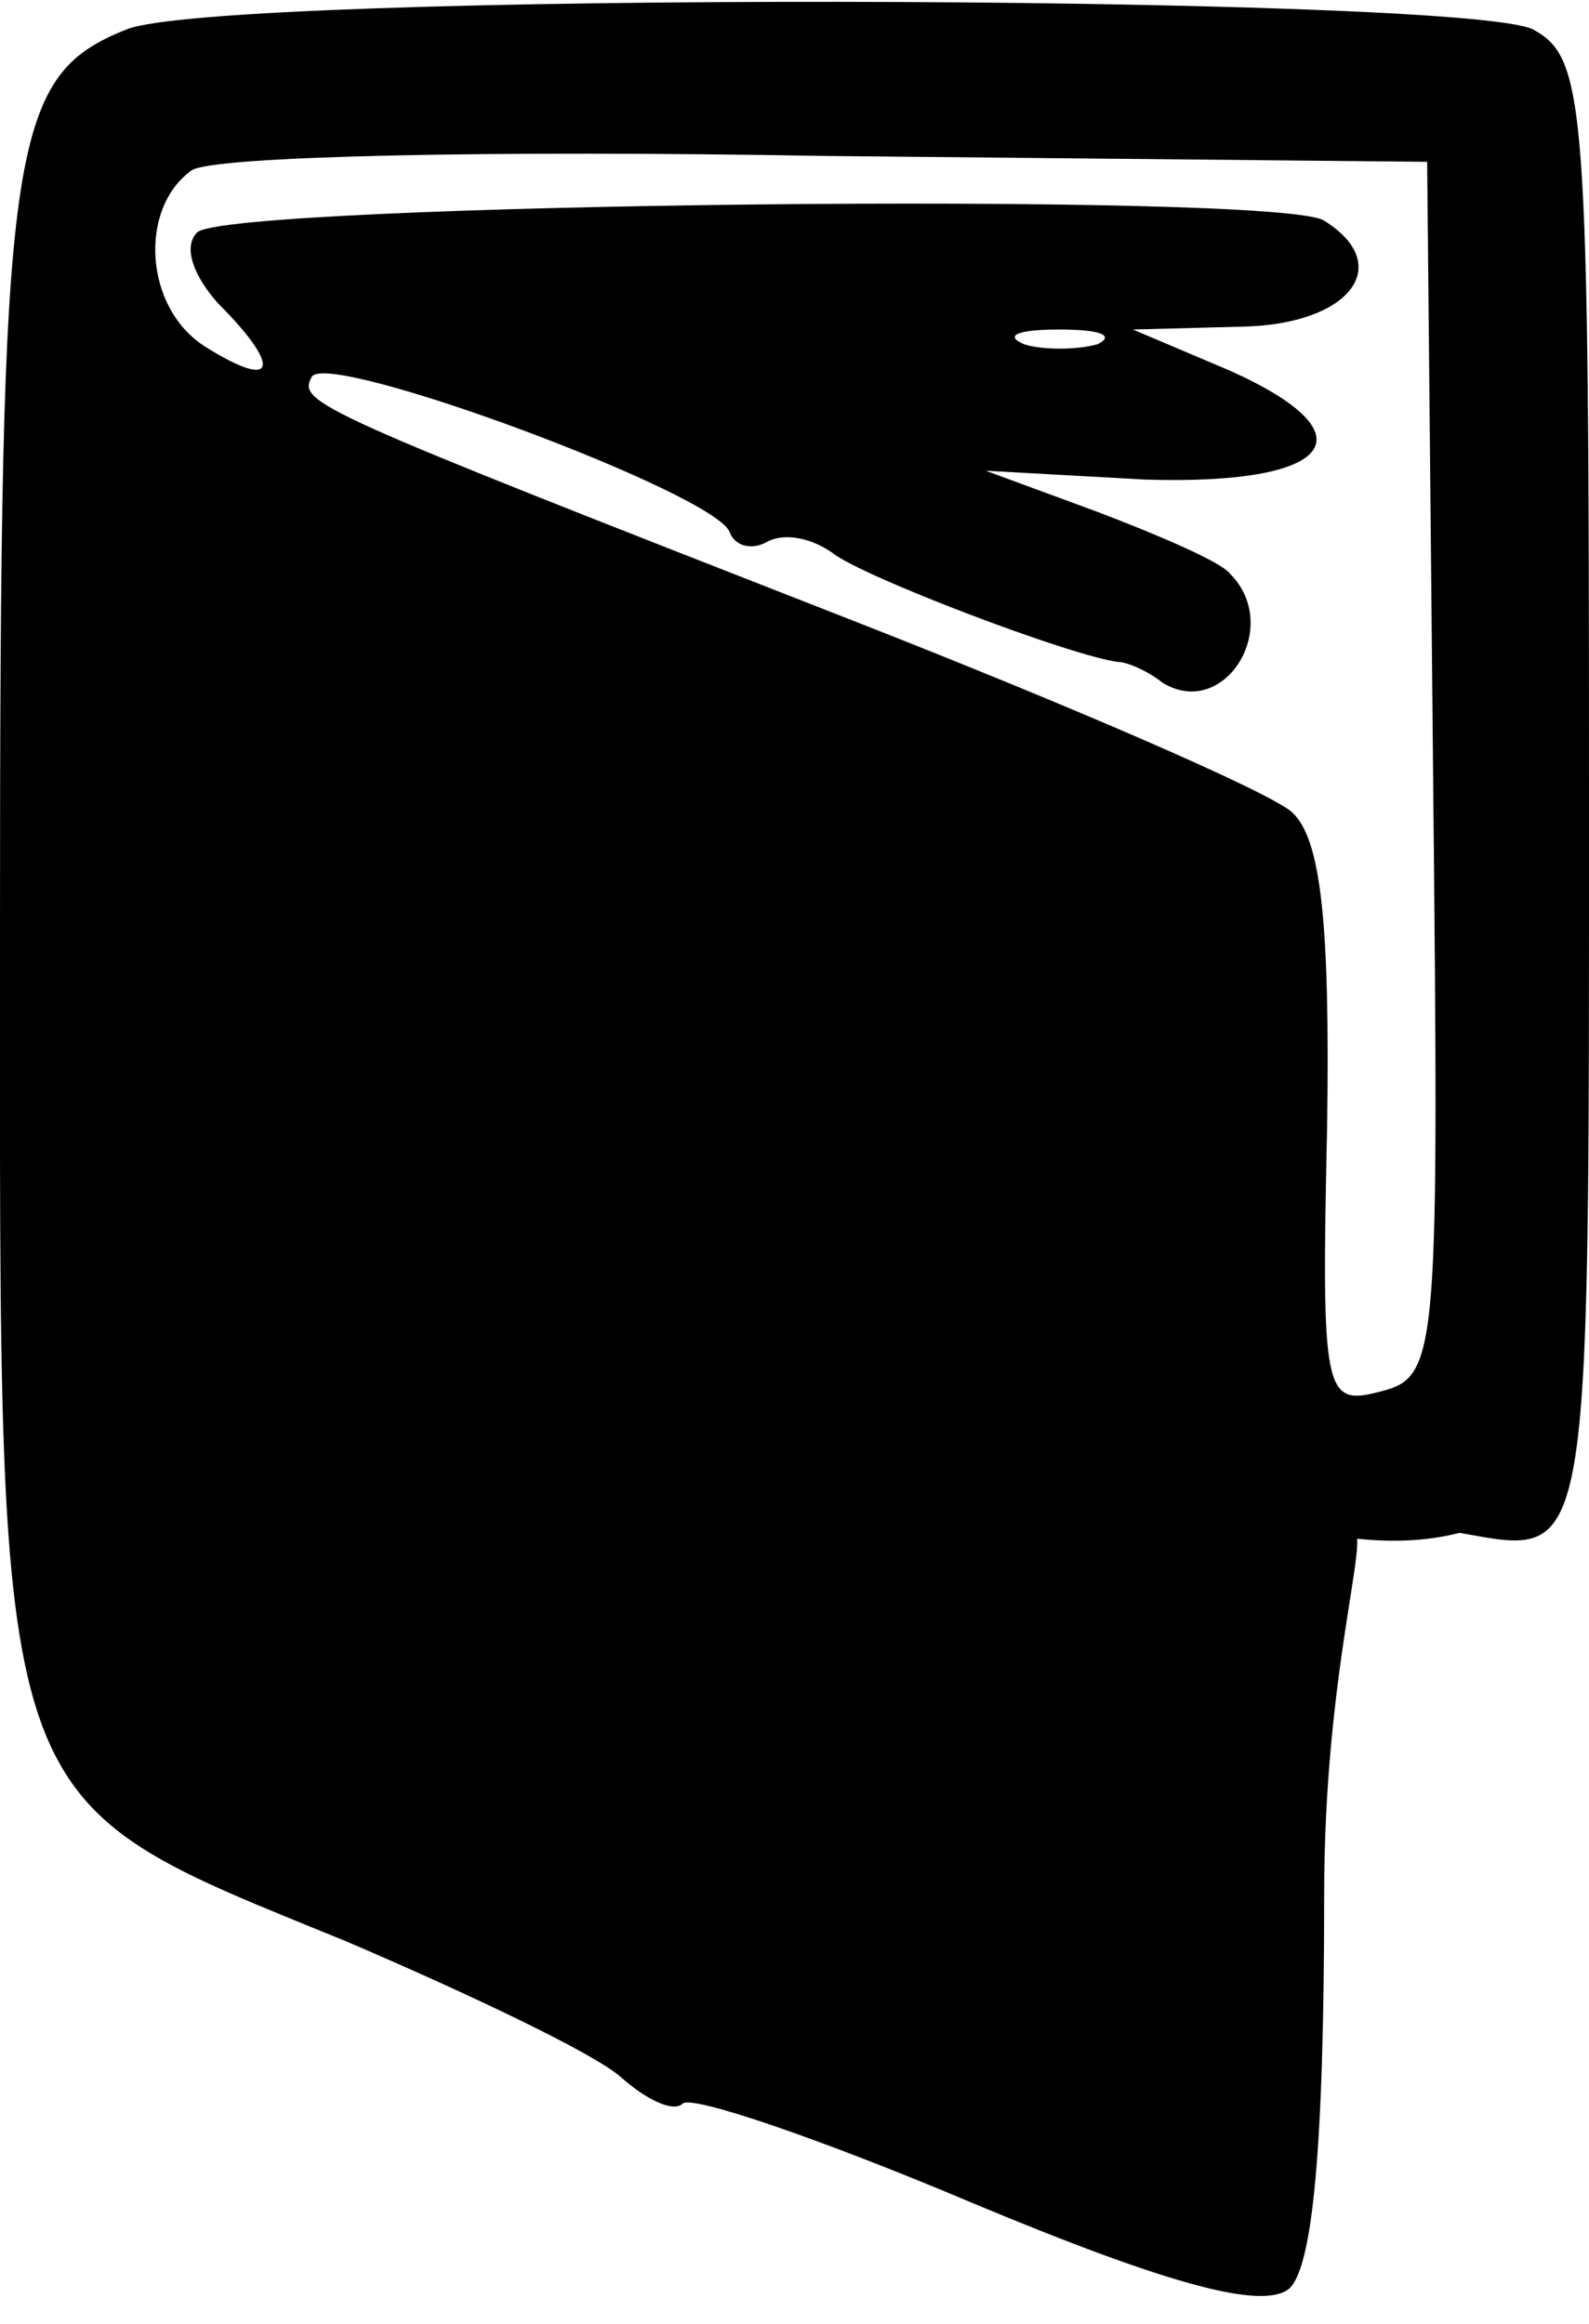 <?xml version="1.0" encoding="UTF-8" standalone="no"?>
<svg
   version="1.0"
   width="54pt"
   height="79pt"
   viewBox="0 0 54 79"
  >
  <g
     transform="matrix(0.1,0,0,-0.1,0,79)"
     fill="currentColor"
     stroke="none"
     id="g1">
    <path
       d="M 43,780 C 3,764 0,742 0,475 0,169 -4,180 118,130 c 42,-18 84,-38 93,-46 9,-8 18,-12 21,-9 3,3 47,-12 99,-34 67,-28 98,-36 107,-29 8,7 12,47 12,134 0,76 15.724,122.202 10,124 -66.161,20.786 -10.463,-13.078 36,-1 45,-8 44,-14 44,251 0,236 -1,250 -19,260 -24,12 -446,13 -478,0 z M 487,529 c 2,-200 2,-207 -18,-212 -19,-5 -20,-1 -18,90 1,69 -2,98 -12,107 -8,7 -75,36 -149,65 -184,72 -189,74 -184,83 6,9 138,-40 142,-53 2,-5 8,-6 13,-3 6,3 15,1 22,-4 10,-8 81,-35 97,-37 3,0 10,-3 15,-7 21,-13 41,19 23,37 -3,4 -24,13 -45,21 l -38,14 54,-3 c 64,-2 78,15 29,37 l -33,14 38,1 c 36,1 51,21 27,36 -15,10 -373,6 -383,-4 -5,-5 -1,-15 7,-24 22,-22 20,-30 -4,-15 -21,13 -23,47 -5,60 6,5 102,7 215,5 l 205,-2 z M 373,673 c -7,-2 -19,-2 -25,0 -7,3 -2,5 12,5 14,0 19,-2 13,-5 z"
       id="path1"
       style="fill:currentColor;fill-opacity:1;stroke:none" />
  </g>
</svg>

